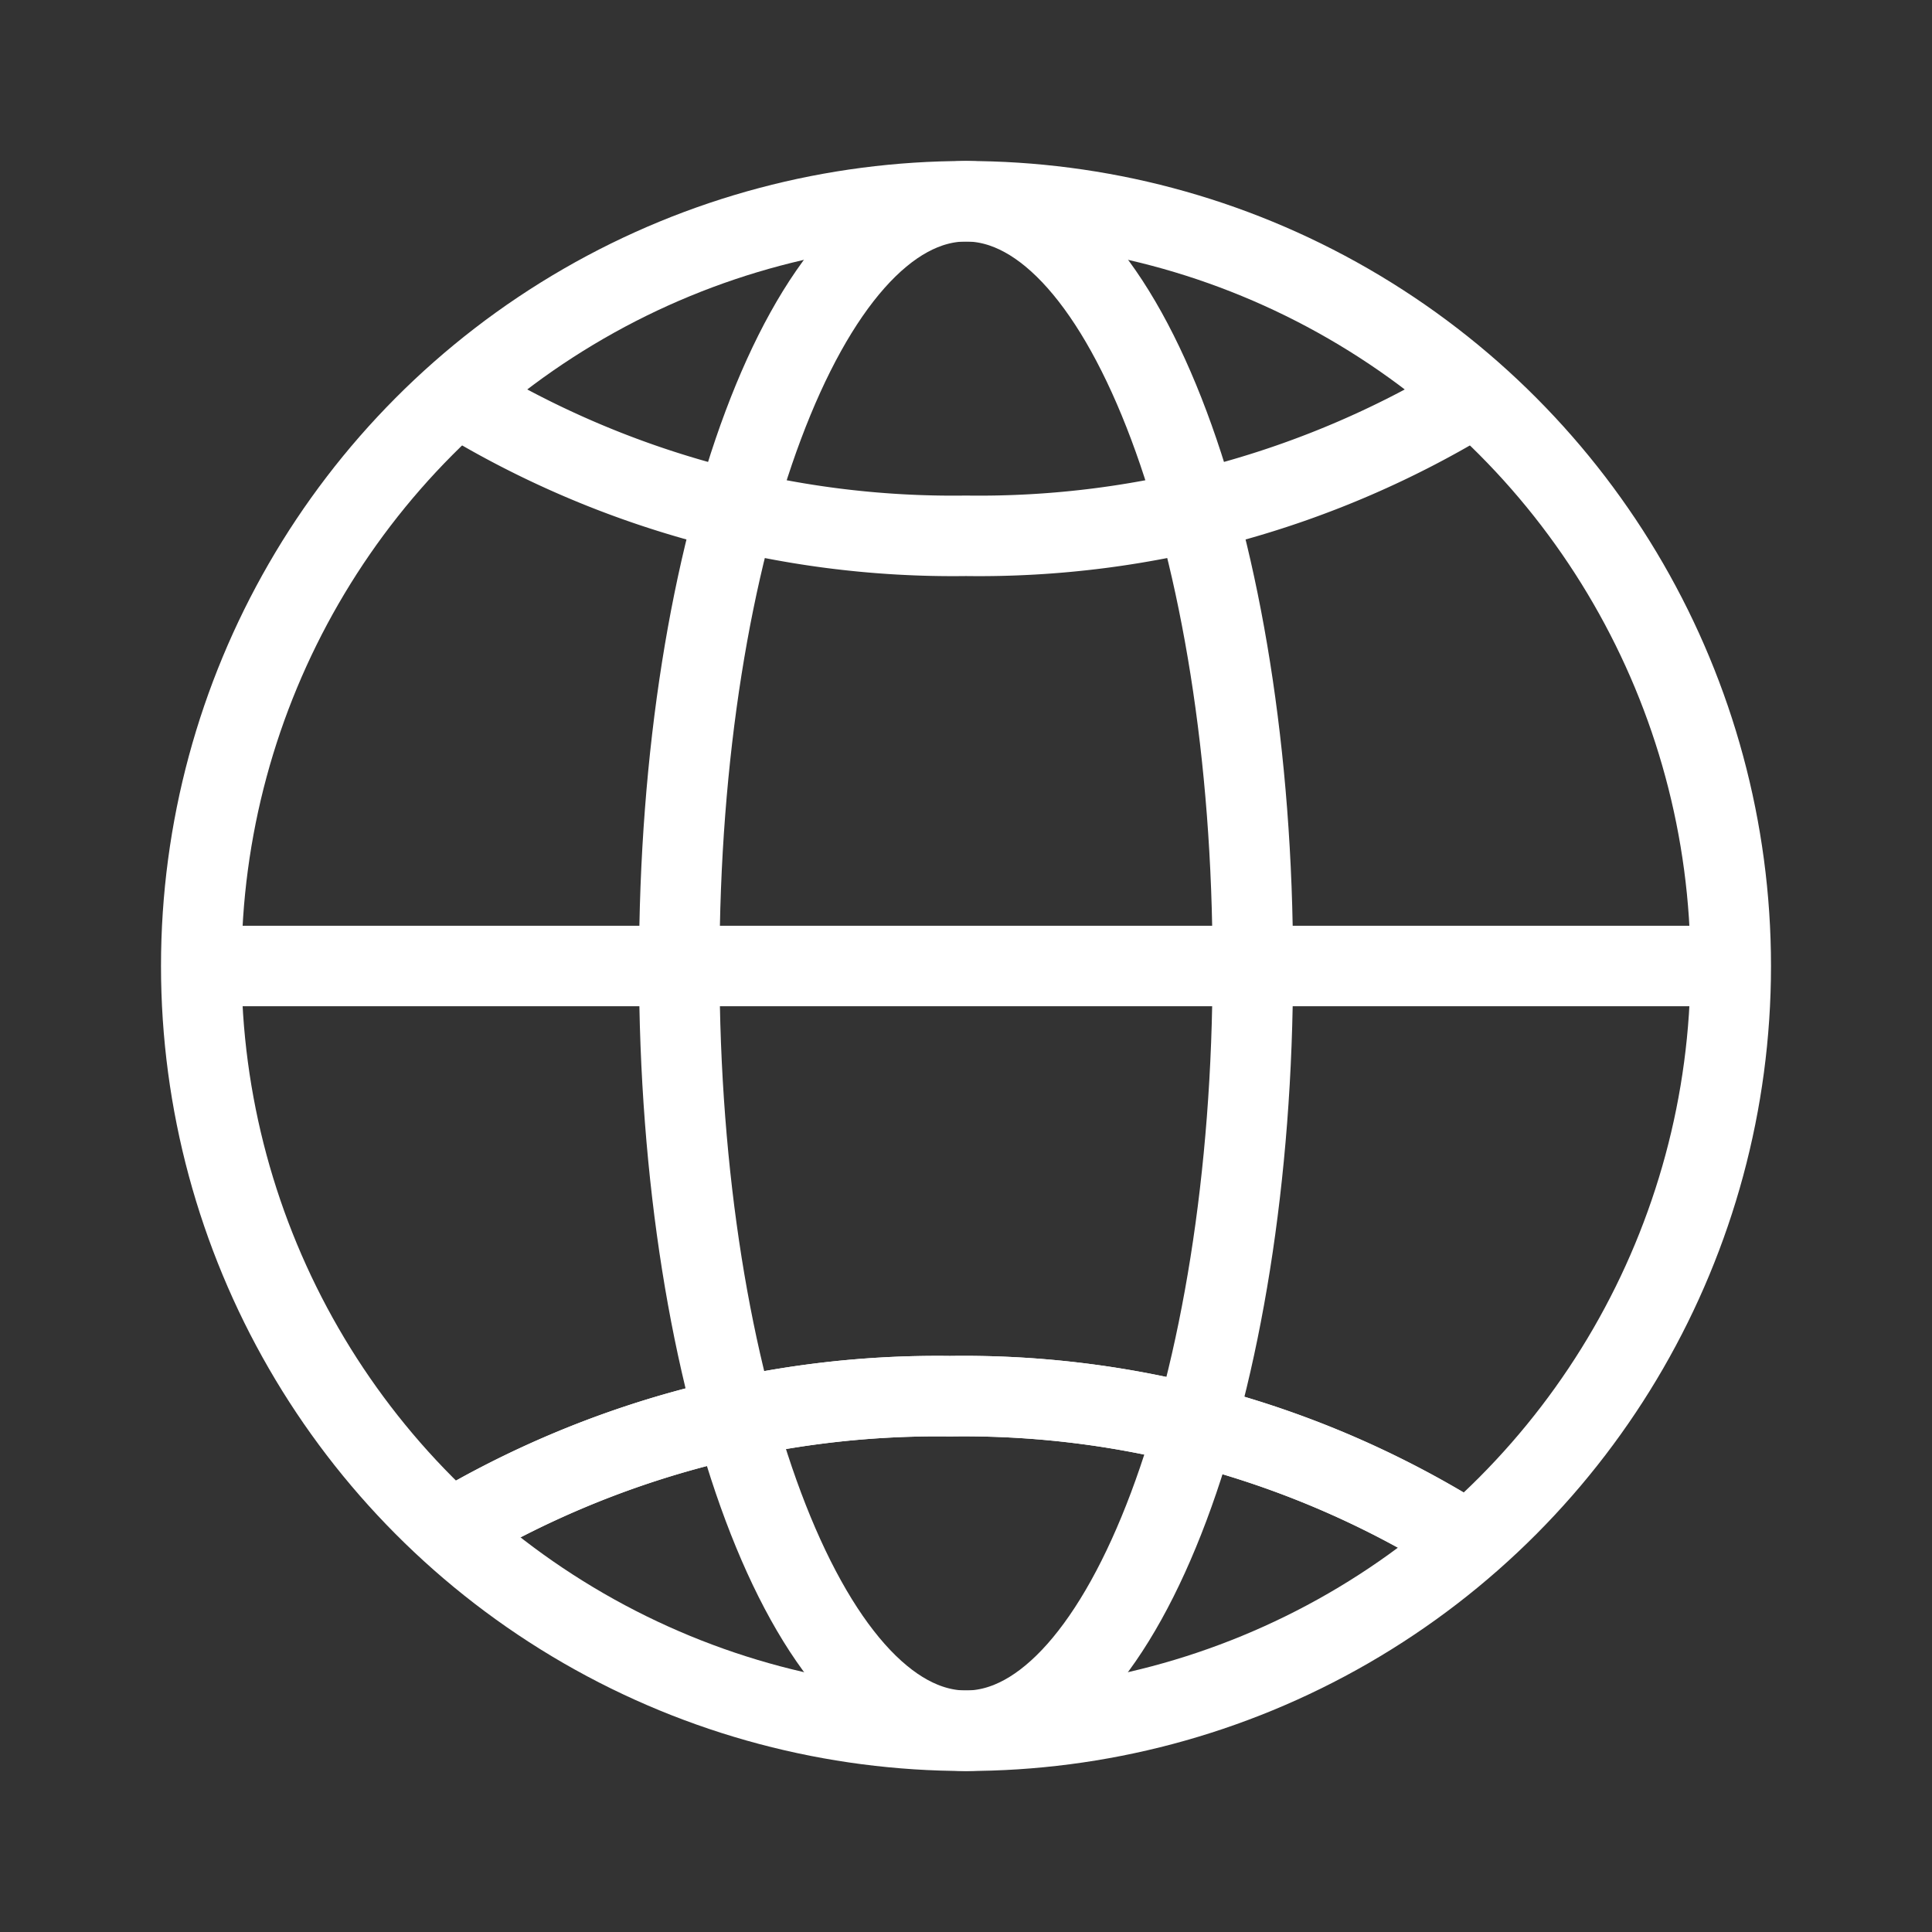 <svg xmlns="http://www.w3.org/2000/svg" width="24" height="24" viewBox="0 0 24 24">
    <rect x="0" y="0" width="24" height="24" fill="#333333" stroke="none"/>
    <defs>
        <clipPath id="lsfc97zt2a">
            <path data-name="사각형 36911" style="fill:none;stroke:#fff" d="M0 0h20v20H0z"/>
        </clipPath>
    </defs>
    <g data-name="그룹 35584" transform="translate(2 2)" style="clip-path:url(#lsfc97zt2a)">
        <path data-name="패스 13331" d="M3.6 17.007a11.811 11.811 0 0 1 6.2-1.663 11.7 11.7 0 0 1 6.432 1.814" style="stroke-miterlimit:10;fill:none;stroke:#fff"/>
        <path data-name="패스 13332" d="M16.317 2.918A11.761 11.761 0 0 1 10 4.656a11.758 11.758 0 0 1-6.316-1.738" style="stroke-miterlimit:10;fill:none;stroke:#fff"/>
        <path data-name="패스 13333" d="M16.234 17.157A11.71 11.71 0 0 0 9.8 15.344a11.827 11.827 0 0 0-6.2 1.662" style="stroke-miterlimit:10;fill:none;stroke:#fff"/>
        <path data-name="선 641" transform="translate(.5 10)" style="stroke-miterlimit:10;fill:none;stroke:#fff" d="M0 0h19"/>
        <circle data-name="타원 59" cx="9.5" cy="9.5" r="9.5" transform="translate(.5 .5)" style="stroke-miterlimit:10;fill:none;stroke:#fff"/>
        <path data-name="패스 13334" d="M13.563 10c0 5.247-1.6 9.5-3.563 9.5S6.438 15.247 6.438 10 8.032.5 10 .5s3.563 4.253 3.563 9.5z" style="stroke-miterlimit:10;fill:none;stroke:#fff"/>
    </g>
</svg>
